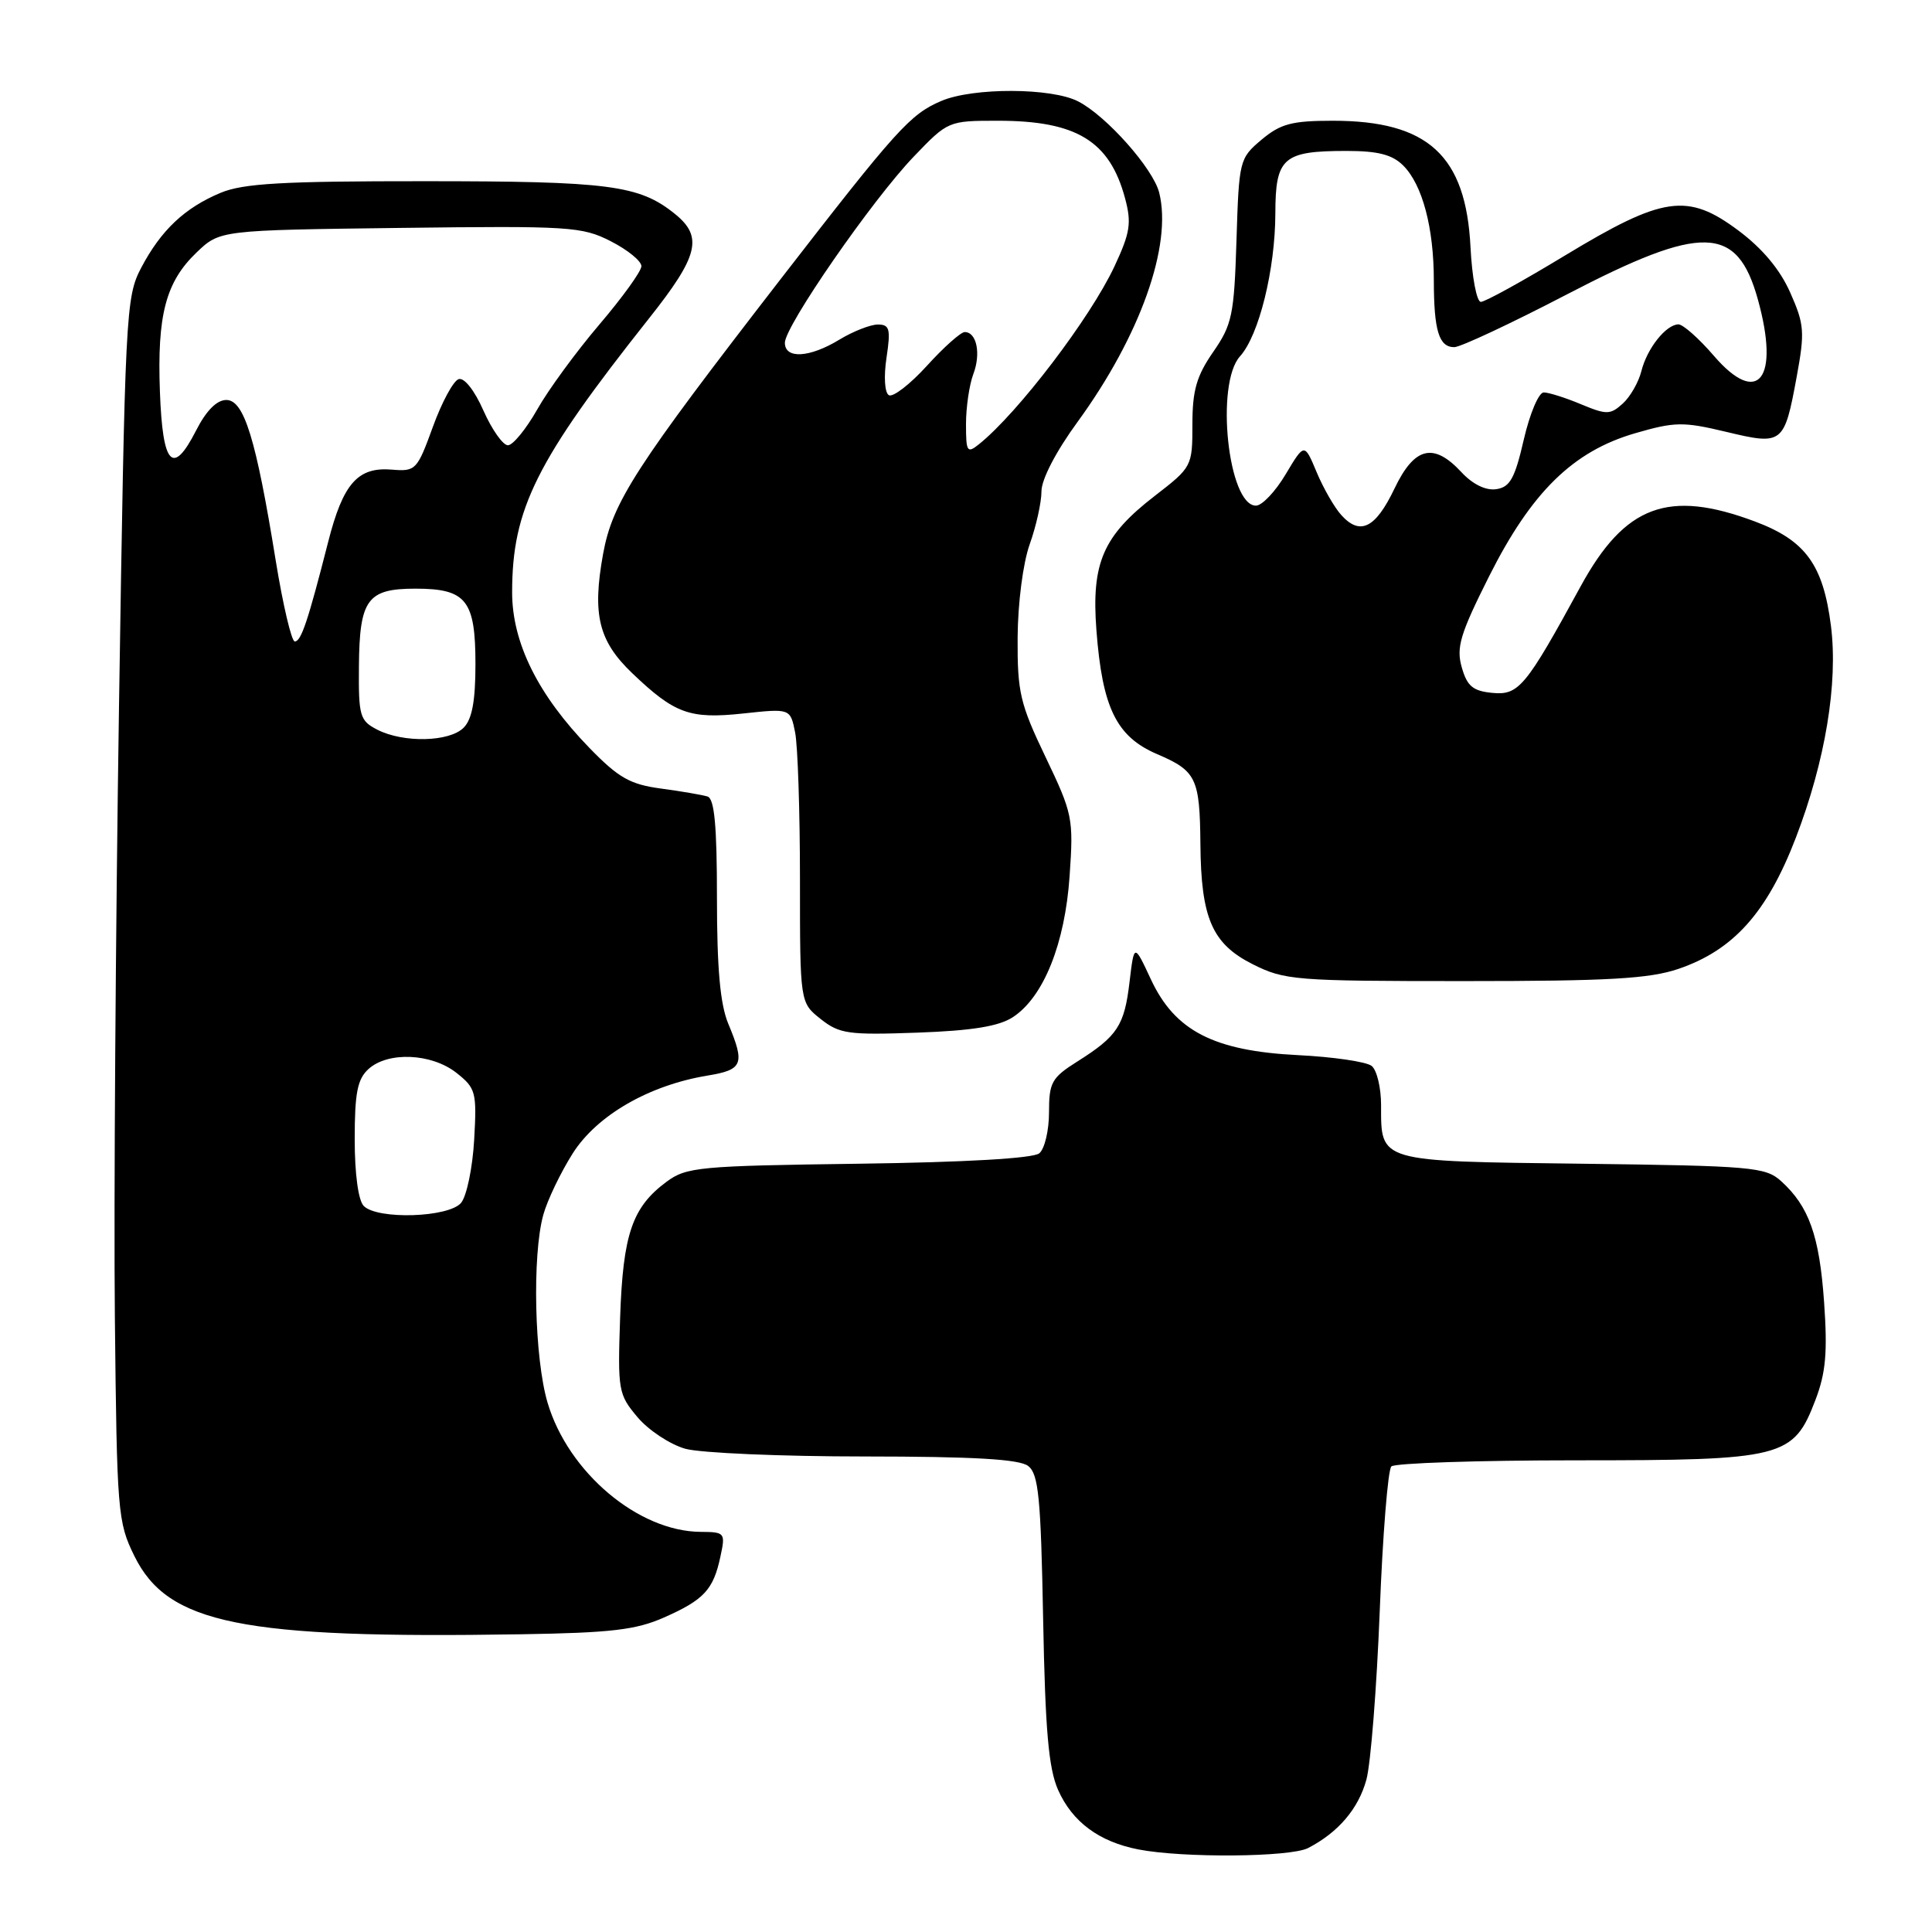 <?xml version="1.0" encoding="UTF-8" standalone="no"?>
<!DOCTYPE svg PUBLIC "-//W3C//DTD SVG 1.1//EN" "http://www.w3.org/Graphics/SVG/1.1/DTD/svg11.dtd" >
<svg xmlns="http://www.w3.org/2000/svg" xmlns:xlink="http://www.w3.org/1999/xlink" version="1.1" viewBox="0 0 256 256">
 <g >
 <path fill="currentColor"
d=" M 173.32 244.88 C 177.34 242.80 180.01 239.66 181.06 235.79 C 181.63 233.67 182.42 223.66 182.82 213.53 C 183.21 203.41 183.91 194.76 184.36 194.31 C 184.81 193.87 195.82 193.50 208.84 193.50 C 236.36 193.50 237.62 193.18 240.56 185.49 C 241.93 181.90 242.17 179.18 241.70 172.52 C 241.08 163.73 239.70 159.85 236.00 156.50 C 233.94 154.64 232.15 154.48 209.65 154.20 C 182.49 153.87 183.00 154.02 183.00 146.43 C 183.00 144.13 182.44 141.79 181.75 141.24 C 181.06 140.69 176.66 140.04 171.98 139.81 C 160.82 139.25 155.67 136.59 152.49 129.75 C 150.28 125.01 150.28 125.01 149.67 130.11 C 148.99 135.90 148.07 137.30 142.76 140.65 C 139.35 142.80 139.00 143.43 139.00 147.39 C 139.00 149.79 138.42 152.24 137.71 152.82 C 136.91 153.49 127.92 154.01 113.78 154.20 C 92.64 154.48 90.95 154.64 88.32 156.59 C 83.77 159.96 82.55 163.53 82.17 174.57 C 81.84 184.25 81.93 184.77 84.48 187.79 C 85.94 189.52 88.79 191.40 90.81 191.97 C 92.84 192.53 103.53 192.99 114.56 192.99 C 129.07 193.00 135.07 193.35 136.24 194.25 C 137.61 195.31 137.92 198.43 138.22 214.50 C 138.50 229.29 138.94 234.31 140.20 237.17 C 142.09 241.42 145.63 244.04 150.84 245.06 C 156.76 246.21 170.95 246.09 173.32 244.88 Z  M 88.00 214.32 C 93.29 211.98 94.53 210.64 95.46 206.25 C 96.14 203.10 96.06 203.00 92.83 202.98 C 84.57 202.92 75.30 195.10 72.56 185.88 C 70.81 180.00 70.50 166.34 71.99 160.97 C 72.53 159.02 74.29 155.36 75.89 152.83 C 79.10 147.78 85.99 143.80 93.75 142.52 C 98.44 141.75 98.74 141.01 96.50 135.65 C 95.43 133.08 95.00 128.35 95.00 119.00 C 95.00 109.43 94.67 105.83 93.75 105.54 C 93.06 105.33 90.30 104.85 87.60 104.49 C 83.49 103.94 81.97 103.08 78.10 99.10 C 71.30 92.10 67.86 85.18 67.86 78.49 C 67.86 67.43 71.04 61.06 85.99 42.20 C 92.58 33.90 93.20 31.37 89.40 28.32 C 84.69 24.53 80.71 24.01 56.22 24.01 C 37.46 24.00 32.22 24.30 29.23 25.55 C 24.47 27.54 21.33 30.50 18.70 35.50 C 16.67 39.36 16.57 41.38 15.77 93.50 C 15.32 123.20 15.07 159.65 15.22 174.50 C 15.49 200.40 15.59 201.69 17.81 206.19 C 22.24 215.18 31.99 217.15 69.00 216.55 C 80.98 216.36 84.28 215.97 88.00 214.32 Z  M 134.21 134.78 C 138.28 132.12 141.12 125.04 141.73 116.05 C 142.26 108.43 142.13 107.81 138.54 100.31 C 135.16 93.25 134.80 91.73 134.84 84.50 C 134.87 79.91 135.55 74.63 136.44 72.12 C 137.30 69.72 138.00 66.56 138.00 65.10 C 138.00 63.52 139.93 59.80 142.80 55.88 C 151.07 44.52 155.35 32.51 153.60 25.53 C 152.80 22.34 146.62 15.37 142.87 13.44 C 139.35 11.61 128.92 11.58 124.72 13.38 C 120.60 15.14 118.84 17.09 103.48 36.93 C 84.16 61.90 81.16 66.54 79.91 73.41 C 78.46 81.43 79.31 84.93 83.76 89.19 C 89.40 94.58 91.38 95.30 98.49 94.54 C 104.72 93.87 104.72 93.87 105.36 97.06 C 105.71 98.81 106.00 107.59 106.00 116.55 C 106.00 132.85 106.00 132.85 108.75 135.03 C 111.24 137.00 112.43 137.16 121.57 136.83 C 128.83 136.57 132.36 135.99 134.21 134.78 Z  M 222.41 128.38 C 229.70 125.89 234.15 120.92 237.96 111.00 C 241.86 100.84 243.57 90.54 242.61 82.93 C 241.58 74.83 239.24 71.61 232.54 69.10 C 221.06 64.80 215.32 66.94 209.45 77.68 C 202.16 91.04 201.24 92.15 197.73 91.81 C 195.16 91.56 194.40 90.92 193.69 88.42 C 192.94 85.80 193.47 84.02 197.30 76.39 C 202.92 65.20 208.43 59.80 216.65 57.41 C 221.93 55.88 223.02 55.86 228.72 57.22 C 236.23 59.02 236.42 58.87 238.07 49.93 C 239.16 43.99 239.09 42.99 237.22 38.78 C 235.87 35.72 233.54 32.93 230.34 30.54 C 223.60 25.51 220.38 25.98 207.36 33.86 C 201.79 37.24 196.78 40.00 196.22 40.00 C 195.67 40.00 195.05 36.74 194.85 32.75 C 194.24 20.60 189.23 16.00 176.61 16.00 C 171.17 16.00 169.68 16.40 167.16 18.51 C 164.23 20.98 164.17 21.24 163.84 31.85 C 163.53 41.75 163.26 43.02 160.75 46.64 C 158.55 49.82 158.00 51.72 158.00 56.23 C 158.00 61.79 157.94 61.90 153.05 65.68 C 146.16 70.99 144.60 74.57 145.28 83.49 C 146.06 93.79 147.93 97.61 153.31 99.92 C 158.52 102.15 158.98 103.10 159.06 111.83 C 159.14 121.66 160.61 125.05 165.96 127.75 C 170.21 129.89 171.54 130.00 194.03 130.00 C 213.20 130.00 218.54 129.69 222.41 128.38 Z  M 48.20 159.80 C 47.48 159.08 47.00 155.57 47.00 150.95 C 47.00 144.82 47.36 142.98 48.83 141.65 C 51.41 139.31 57.17 139.56 60.47 142.15 C 63.05 144.19 63.19 144.69 62.83 151.03 C 62.62 154.73 61.84 158.48 61.10 159.38 C 59.48 161.33 50.04 161.64 48.20 159.80 Z  M 50.00 96.69 C 47.68 95.50 47.50 94.90 47.56 88.29 C 47.63 79.42 48.67 78.00 55.05 78.00 C 61.79 78.00 63.00 79.53 63.00 88.00 C 63.00 92.90 62.55 95.31 61.43 96.43 C 59.54 98.32 53.46 98.46 50.00 96.69 Z  M 36.53 74.25 C 33.92 58.12 32.34 53.00 29.99 53.00 C 28.72 53.00 27.32 54.41 25.97 57.07 C 22.88 63.11 21.55 61.68 21.19 51.92 C 20.81 41.75 21.96 37.37 26.04 33.46 C 29.13 30.50 29.13 30.50 53.01 30.20 C 75.51 29.92 77.12 30.02 80.94 31.97 C 83.17 33.11 84.99 34.59 84.99 35.27 C 84.98 35.95 82.47 39.42 79.42 43.00 C 76.37 46.58 72.66 51.64 71.19 54.25 C 69.71 56.86 67.96 59.00 67.30 59.00 C 66.64 59.00 65.18 56.93 64.06 54.41 C 62.88 51.73 61.51 49.99 60.77 50.24 C 60.07 50.46 58.53 53.32 57.35 56.58 C 55.28 62.27 55.08 62.49 51.96 62.23 C 47.41 61.84 45.46 64.04 43.48 71.82 C 40.80 82.33 39.90 85.00 39.06 85.00 C 38.63 85.00 37.49 80.16 36.53 74.25 Z  M 128.00 56.19 C 128.00 53.96 128.44 50.98 128.97 49.57 C 130.00 46.86 129.42 44.00 127.83 44.00 C 127.31 44.00 125.05 46.01 122.81 48.48 C 120.57 50.94 118.30 52.69 117.77 52.36 C 117.22 52.02 117.09 49.88 117.47 47.38 C 118.04 43.58 117.88 43.00 116.31 43.00 C 115.32 43.01 113.03 43.91 111.23 45.00 C 107.28 47.41 104.00 47.60 104.00 45.42 C 104.00 43.21 115.57 26.49 121.07 20.76 C 125.61 16.02 125.66 16.00 132.25 16.00 C 142.64 16.00 147.03 18.68 149.07 26.25 C 149.96 29.56 149.76 30.82 147.67 35.30 C 144.47 42.13 134.89 54.72 129.71 58.87 C 128.15 60.12 128.00 59.88 128.00 56.19 Z  M 177.73 68.25 C 176.82 67.25 175.35 64.69 174.46 62.56 C 172.84 58.69 172.84 58.69 170.36 62.84 C 169.00 65.13 167.23 67.00 166.42 67.00 C 162.73 67.00 161.01 50.85 164.31 47.21 C 166.82 44.44 168.97 35.72 168.99 28.29 C 169.00 20.88 170.01 20.00 178.43 20.00 C 182.60 20.00 184.49 20.49 185.94 21.94 C 188.47 24.47 189.99 30.15 189.99 37.17 C 190.00 43.83 190.67 46.00 192.70 46.00 C 193.52 46.00 200.24 42.85 207.64 39.00 C 225.59 29.66 230.18 29.78 232.93 39.69 C 235.86 50.24 232.96 53.96 227.10 47.15 C 225.12 44.85 223.01 42.98 222.40 42.98 C 220.75 43.01 218.24 46.17 217.49 49.18 C 217.12 50.65 216.01 52.59 215.02 53.48 C 213.37 54.97 212.89 54.98 209.48 53.56 C 207.43 52.70 205.21 52.00 204.55 52.00 C 203.89 52.00 202.70 54.81 201.91 58.25 C 200.72 63.41 200.08 64.56 198.25 64.82 C 196.86 65.02 195.14 64.17 193.65 62.57 C 189.95 58.58 187.42 59.20 184.77 64.75 C 182.26 70.00 180.22 71.01 177.73 68.25 Z "/>
</g>
</svg>